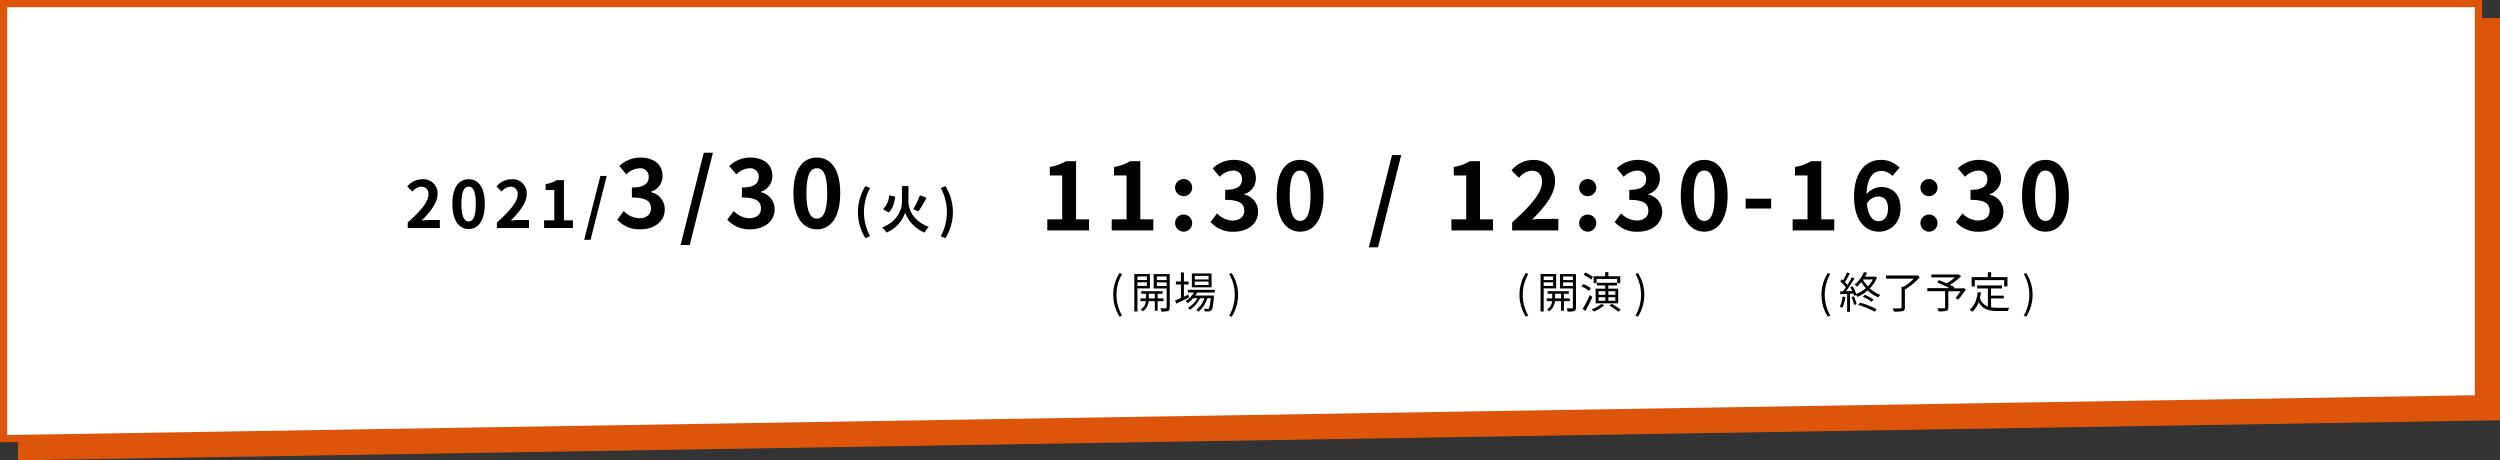 <svg xmlns="http://www.w3.org/2000/svg" viewBox="0 0 695.38 128.03"><rect x="0" y="0" width="695.38" height="128.03" fill="#333333" stroke="none"/><defs><style>.cls-1{fill:#dd550a;}.cls-2{fill:#fff;}</style></defs><g id="Layer_2" data-name="Layer 2"><g id="design"><polygon class="cls-1" points="6 6 694.38 6 694.38 115.91 6 127.02 6 6"/><path class="cls-1" d="M693.38,7V114.93L7,126V7H693.38m2-2H5V128l2,0,686.38-11.07,2,0V5Z"/><polygon class="cls-2" points="1 1 689.38 1 689.38 110.91 1 122.02 1 1"/><path class="cls-1" d="M688.38,2V109.93L2,121V2H688.38m2-2H0V123l2,0,686.38-11.07,2,0V0Z"/><path d="M113.41,61.89c3.62-3.24,5.76-5.74,5.76-7.8a1.91,1.91,0,0,0-2-2.16,3.46,3.46,0,0,0-2.45,1.37l-1.44-1.44a5.44,5.44,0,0,1,4.24-2,3.9,3.9,0,0,1,4.19,4.1c0,2.41-2,5-4.43,7.38.67-.07,1.55-.14,2.16-.14h2.9v2.23h-8.93Z"/><path d="M125.83,56.71c0-4.61,1.8-6.86,4.52-6.86s4.5,2.26,4.5,6.86-1.8,7-4.5,7S125.83,61.3,125.83,56.71Zm6.52,0c0-3.73-.87-4.81-2-4.81s-2,1.08-2,4.81.87,4.89,2,4.89S132.35,60.45,132.35,56.71Z"/><path d="M138.21,61.89c3.62-3.24,5.77-5.74,5.77-7.8a1.91,1.91,0,0,0-2-2.16,3.42,3.42,0,0,0-2.45,1.37l-1.44-1.44a5.41,5.41,0,0,1,4.23-2,3.9,3.9,0,0,1,4.19,4.1c0,2.41-2,5-4.43,7.38.67-.07,1.55-.14,2.17-.14h2.89v2.23h-8.93Z"/><path d="M151.32,61.28h2.86V52.85h-2.41V51.21a8.58,8.58,0,0,0,3.09-1.11h2V61.28h2.5v2.14h-8Z"/><path d="M167,48.93h1.76L164.26,66.7h-1.77Z"/><path d="M171.7,61.11l1.8-2.42a6.09,6.09,0,0,0,4.29,2c2,0,3.27-1,3.27-2.68,0-1.9-1.12-3.07-5.3-3.07V52.16c3.53,0,4.68-1.22,4.68-2.94a2.3,2.3,0,0,0-2.58-2.41,5.48,5.48,0,0,0-3.64,1.71l-1.95-2.34a8.57,8.57,0,0,1,5.78-2.36c3.71,0,6.24,1.82,6.24,5.12a4.55,4.55,0,0,1-3.23,4.39v.13a4.81,4.81,0,0,1,3.85,4.74c0,3.53-3.09,5.59-6.76,5.59A8.2,8.2,0,0,1,171.7,61.11Z"/><path d="M195.75,42.49h2.55l-6.45,25.66H189.3Z"/><path d="M202.3,61.11l1.8-2.42a6.1,6.1,0,0,0,4.29,2c2,0,3.27-1,3.27-2.68,0-1.9-1.11-3.07-5.3-3.07V52.16c3.54,0,4.68-1.22,4.68-2.94a2.3,2.3,0,0,0-2.57-2.41,5.44,5.44,0,0,0-3.64,1.71l-2-2.34a8.55,8.55,0,0,1,5.77-2.36c3.72,0,6.24,1.82,6.24,5.12a4.55,4.55,0,0,1-3.23,4.39v.13a4.81,4.81,0,0,1,3.85,4.74c0,3.53-3.09,5.59-6.76,5.59A8.21,8.21,0,0,1,202.3,61.11Z"/><path d="M220.69,53.72c0-6.65,2.6-9.9,6.52-9.9s6.5,3.27,6.5,9.9-2.6,10.07-6.5,10.07S220.69,60.35,220.69,53.72Zm9.41,0c0-5.38-1.25-6.94-2.89-6.94s-2.91,1.56-2.91,6.94,1.25,7.08,2.91,7.08S230.1,59.13,230.1,53.72Z"/><path d="M238.64,59a13.5,13.5,0,0,1,2.09-7.25l1.29.55a14,14,0,0,0,0,13.4l-1.29.55A13.48,13.48,0,0,1,238.64,59Z"/><path d="M252.68,56.11c0,2.13,1.31,5.35,5.67,7a7.25,7.25,0,0,0-1.16,1.57,9.51,9.51,0,0,1-5.42-5.56,9.09,9.09,0,0,1-5.2,5.56,8.14,8.14,0,0,0-1.18-1.43c4.22-1.61,5.49-5,5.49-7.09V51.75h1.8ZM249,54.69c-.24,1.76-.65,3.42-1.85,4.42l-1.52-.94a5.74,5.74,0,0,0,1.68-3.84Zm8.71.31a34,34,0,0,1-2.26,3.81L254,58.2a21.06,21.06,0,0,0,1.87-3.88Z"/><path d="M261.68,65.7a14.05,14.05,0,0,0,0-13.4l1.27-.55a13.56,13.56,0,0,1,0,14.5Z"/><path d="M422.65,82a11.21,11.21,0,0,1,1.76-6.08l.69.31a11.58,11.58,0,0,0,0,11.54l-.69.32A11.27,11.27,0,0,1,422.65,82Z"/><path d="M429.38,80.22v6.44h-.87V76.21h4.34v4Zm0-3.32v1H432v-1ZM432,79.54v-1h-2.63v1Zm3,4.22v2.67h-.79V83.76h-1.7a3.86,3.86,0,0,1-1.61,2.83,2.75,2.75,0,0,0-.59-.53,3,3,0,0,0,1.42-2.3h-1.5V83h1.52V81.71h-1.29V81h5.91v.73H435V83h1.64v.76Zm-.79-.76V81.71h-1.68V83Zm4.16,2.5c0,.53-.12.81-.46,1a5.71,5.71,0,0,1-1.86.16,3.19,3.19,0,0,0-.29-.89c.66,0,1.31,0,1.49,0s.25-.07.25-.26V80.23H433.9v-4h4.45Zm-3.59-8.6v1h2.72v-1Zm2.72,2.65v-1h-2.72v1Z"/><path d="M442,80.92a9.13,9.13,0,0,0-2.12-1.25l.5-.66a8.44,8.44,0,0,1,2.12,1.16Zm.93,1.69c-.56,1.27-1.32,2.77-1.94,3.88l-.78-.55a33.8,33.8,0,0,0,2-3.87Zm-.36-4.84a9,9,0,0,0-2.09-1.32l.49-.66a9.21,9.21,0,0,1,2.12,1.26Zm3.67,7.12a11,11,0,0,1-2.89,1.79,4.47,4.47,0,0,0-.66-.64,9.28,9.28,0,0,0,2.7-1.47Zm-2.15-6.12h-.81V76.85h3.19V75.71h.9v1.14h3.31v1.92h-.86V77.59h-5.73Zm2.41,1.52V79.4h-2.31v-.73h5.59v.73h-2.43v.89h2.77v4.08h-6.29V80.29ZM444.64,82h1.88V81h-1.88Zm0,1.67h1.88v-1h-1.88ZM447.37,81v1h1.94V81Zm1.94,1.66h-1.94v1h1.94Zm-1,1.85a21.23,21.23,0,0,1,2.52,1.63l-.7.54A20.45,20.45,0,0,0,447.66,85Z"/><path d="M454.92,87.78a11.58,11.58,0,0,0,0-11.54l.67-.31a11.29,11.29,0,0,1,0,12.17Z"/><path d="M309.65,82a11.21,11.21,0,0,1,1.76-6.08l.69.31a11.58,11.58,0,0,0,0,11.54l-.69.32A11.27,11.27,0,0,1,309.65,82Z"/><path d="M316.38,80.22v6.44h-.87V76.21h4.34v4Zm0-3.32v1H319v-1ZM319,79.54v-1h-2.63v1Zm3,4.22v2.67h-.79V83.76h-1.7a3.86,3.86,0,0,1-1.61,2.83,2.75,2.75,0,0,0-.59-.53,3,3,0,0,0,1.42-2.3h-1.5V83h1.52V81.71h-1.29V81h5.91v.73H322V83h1.63v.76Zm-.79-.76V81.71h-1.68V83Zm4.16,2.5c0,.53-.12.81-.46,1a5.71,5.71,0,0,1-1.86.16,3.19,3.19,0,0,0-.29-.89c.66,0,1.31,0,1.49,0s.25-.07.25-.26V80.23H320.9v-4h4.45Zm-3.59-8.6v1h2.72v-1Zm2.72,2.65v-1h-2.72v1Z"/><path d="M330.72,82.74c-1.21.61-2.52,1.25-3.52,1.73l-.35-.88c.45-.19,1-.43,1.63-.71V79.13h-1.4v-.84h1.4v-2.5h.83v2.5h1.29v.84h-1.29V82.5l1.22-.55ZM333,81.36a6.48,6.48,0,0,1-.51.84h5.15s0,.24,0,.36c-.18,2.47-.37,3.41-.71,3.75a.93.93,0,0,1-.67.3,9.62,9.62,0,0,1-1.19,0,1.5,1.5,0,0,0-.2-.72c.44,0,.84.05,1,.05s.27,0,.36-.13.38-1,.54-2.86h-.94a8.29,8.29,0,0,1-2.45,3.76,2.69,2.69,0,0,0-.63-.52A7,7,0,0,0,335,82.94h-1.17A9,9,0,0,1,331,86.18a2.23,2.23,0,0,0-.59-.55,7.89,7.89,0,0,0,2.7-2.69h-1.21a8.24,8.24,0,0,1-1.56,1.37,4.09,4.09,0,0,0-.61-.55,6.81,6.81,0,0,0,2.37-2.4h-1.68V80.6h7.51v.76ZM337,79.93h-5.48V76.06H337Zm-.83-3.2h-3.84v1h3.84Zm0,1.57h-3.84v1h3.84Z"/><path d="M341.92,87.78a11.65,11.65,0,0,0,0-11.54l.67-.31a11.29,11.29,0,0,1,0,12.17Z"/><path d="M506.65,82a11.21,11.21,0,0,1,1.76-6.08l.69.31a11.58,11.58,0,0,0,0,11.54l-.69.32A11.27,11.27,0,0,1,506.65,82Z"/><path d="M513.3,82.64a10.84,10.84,0,0,1-.85,3,3.24,3.24,0,0,0-.7-.34,8.47,8.47,0,0,0,.78-2.85Zm8.79-5.42a9.22,9.22,0,0,1-2,3A9.22,9.22,0,0,0,523,82a4.14,4.14,0,0,0-.58.73,9.62,9.62,0,0,1-2.91-1.94,10.7,10.7,0,0,1-2.85,1.79,4.52,4.52,0,0,0-.38-.53l-.56.25c0-.18-.13-.41-.21-.64l-.93.06v5h-.8V81.73l-1.88.11-.07-.79.79,0c.25-.32.53-.71.79-1.1a10.53,10.53,0,0,0-1.54-1.7l.45-.58.35.31a14.67,14.67,0,0,0,1.08-2.23l.78.31a27.21,27.21,0,0,1-1.36,2.41,9.25,9.25,0,0,1,.7.78,23.61,23.61,0,0,0,1.21-2.14l.76.33c-.69,1.14-1.6,2.54-2.39,3.58l1.76-.08c-.17-.37-.36-.74-.55-1.08l.62-.25a9.55,9.55,0,0,1,1.05,2.17A10.06,10.06,0,0,0,519,80.16a10.9,10.9,0,0,1-1.27-1.7,10.77,10.77,0,0,1-1.26,1.27,2.45,2.45,0,0,0-.62-.58,8.6,8.6,0,0,0,2.6-3.45l.87.15a10.51,10.51,0,0,1-.56,1.11h2.68l.16,0Zm-6.44,5.2a11.24,11.24,0,0,1,.77,2.18l-.69.23a12,12,0,0,0-.73-2.2Zm1.74,1.76A25.42,25.42,0,0,1,522,86l-.53.71a22.12,22.12,0,0,0-4.62-1.9ZM518.7,82a12.8,12.8,0,0,1,2.43,1.33l-.55.61a12.35,12.35,0,0,0-2.42-1.39Zm-.53-4.2a9.1,9.1,0,0,0,1.37,1.83,8,8,0,0,0,1.4-1.9h-2.71Z"/><path d="M534,77.08a16.78,16.78,0,0,1-4.15,3.46v5c0,.6-.17.87-.62,1a11.42,11.42,0,0,1-2.47.13,3.33,3.33,0,0,0-.36-.89c1,0,1.92,0,2.18,0s.35-.09.35-.3V79.76h.58a14.46,14.46,0,0,0,2.8-2.25h-7.72v-.88h8.52l.19-.06Z"/><path d="M546.8,80.42a16.74,16.74,0,0,1-2.15,2.92l-.72-.46a13,13,0,0,0,1.4-1.87h-3.4v4.52c0,.55-.15.81-.56.94a8.82,8.82,0,0,1-2.16.14,5.12,5.12,0,0,0-.34-.86c.83,0,1.63,0,1.87,0s.29-.06.29-.24V81h-4.94v-.85h6.21c-1-.52-2.39-1.14-3.45-1.59l.45-.66c.66.26,1.44.58,2.17.91a13.64,13.64,0,0,0,2.28-1.65h-6.54v-.82h7.41l.2,0,.65.49a19,19,0,0,1-3.12,2.44c.49.21,1,.44,1.29.62l-.2.31h2.47l.18-.07Z"/><path d="M553.84,85.46a10.8,10.8,0,0,0,1.95.15c.43,0,2.49,0,3.07,0a2.66,2.66,0,0,0-.34.9h-2.78c-2.48,0-4.27-.43-5.36-2.46a6.53,6.53,0,0,1-1.79,2.68,4,4,0,0,0-.73-.6c1.33-1,2-2.74,2.24-4.88l.91.08a14.76,14.76,0,0,1-.28,1.6,3.57,3.57,0,0,0,2.2,2.31v-5h-3v-.84h6.94v.84h-3.06v2h3.55V83h-3.55Zm-4.54-5.79h-.88V77.08h4.5V75.71h.92v1.37h4.54v2.59h-.91V77.92H549.3Z"/><path d="M562.92,87.78a11.58,11.58,0,0,0,0-11.54l.67-.31a11.29,11.29,0,0,1,0,12.17Z"/><path d="M291.31,61h4.14V48.81H292V46.44a12.35,12.35,0,0,0,4.48-1.61h2.83V61h3.61v3.09H291.31Z"/><path d="M309.23,61h4.13V48.81h-3.48V46.44a12.3,12.3,0,0,0,4.47-1.61h2.83V61h3.62v3.09H309.23Z"/><path d="M326.85,52.09a2.38,2.38,0,1,1,2.37,2.47A2.38,2.38,0,0,1,326.85,52.09Zm0,9.85a2.38,2.38,0,1,1,2.37,2.5A2.4,2.4,0,0,1,326.85,61.94Z"/><path d="M336.73,61.76l1.8-2.42a6.1,6.1,0,0,0,4.29,2c1.95,0,3.27-1,3.27-2.68,0-1.9-1.11-3.07-5.3-3.07V52.81c3.54,0,4.68-1.22,4.68-2.93a2.29,2.29,0,0,0-2.57-2.42,5.44,5.44,0,0,0-3.64,1.71l-1.95-2.34a8.55,8.55,0,0,1,5.77-2.36c3.72,0,6.24,1.82,6.24,5.12A4.55,4.55,0,0,1,346.09,54v.13a4.81,4.81,0,0,1,3.85,4.74c0,3.53-3.09,5.59-6.76,5.59A8.21,8.21,0,0,1,336.73,61.76Z"/><path d="M355.12,54.37c0-6.65,2.6-9.9,6.52-9.9s6.5,3.27,6.5,9.9-2.6,10.07-6.5,10.07S355.12,61,355.12,54.37Zm9.41,0c0-5.38-1.25-6.94-2.89-6.94s-2.91,1.56-2.91,6.94,1.25,7.08,2.91,7.08S364.53,59.78,364.53,54.37Z"/><path d="M387.2,43.14h2.55L383.3,68.8h-2.55Z"/><path d="M403.71,61h4.13V48.81h-3.48V46.44a12.3,12.3,0,0,0,4.47-1.61h2.83V61h3.62v3.09H403.71Z"/><path d="M420.61,61.86c5.22-4.68,8.32-8.29,8.32-11.26,0-2-1.07-3.12-2.89-3.12a5,5,0,0,0-3.53,2l-2.08-2.08a7.79,7.79,0,0,1,6.11-2.91c3.64,0,6,2.34,6,5.93s-2.88,7.22-6.39,10.66a31,31,0,0,1,3.12-.21h4.18v3.22H420.61Z"/><path d="M439.25,52.09a2.38,2.38,0,1,1,2.37,2.47A2.38,2.38,0,0,1,439.25,52.09Zm0,9.85a2.38,2.38,0,1,1,2.37,2.5A2.39,2.39,0,0,1,439.25,61.94Z"/><path d="M449.13,61.76l1.79-2.42a6.12,6.12,0,0,0,4.29,2c2,0,3.28-1,3.28-2.68,0-1.9-1.12-3.07-5.3-3.07V52.81c3.53,0,4.68-1.22,4.68-2.93a2.3,2.3,0,0,0-2.58-2.42,5.44,5.44,0,0,0-3.64,1.71l-1.95-2.34a8.57,8.57,0,0,1,5.77-2.36c3.72,0,6.24,1.82,6.24,5.12A4.55,4.55,0,0,1,458.49,54v.13a4.82,4.82,0,0,1,3.85,4.74c0,3.53-3.1,5.59-6.76,5.59A8.2,8.2,0,0,1,449.13,61.76Z"/><path d="M467.51,54.37c0-6.65,2.6-9.9,6.53-9.9s6.5,3.27,6.5,9.9-2.6,10.07-6.5,10.07S467.51,61,467.51,54.37Zm9.41,0c0-5.38-1.24-6.94-2.88-6.94s-2.92,1.56-2.92,6.94,1.25,7.08,2.92,7.08S476.92,59.78,476.92,54.37Z"/><path d="M485.55,55.26h7.1V58h-7.1Z"/><path d="M498.63,61h4.14V48.81h-3.49V46.44a12.23,12.23,0,0,0,4.47-1.61h2.84V61h3.61v3.09H498.63Z"/><path d="M526.35,48.94a4.19,4.19,0,0,0-3-1.4c-2.21,0-4,1.66-4.18,6.47a5.6,5.6,0,0,1,3.95-2c3.22,0,5.51,1.92,5.51,6,0,4-2.75,6.43-6,6.43-3.67,0-6.92-2.94-6.92-9.73,0-7.17,3.57-10.24,7.44-10.24a7.16,7.16,0,0,1,5.23,2.18ZM525.15,58c0-2.28-1.06-3.35-2.73-3.35a3.8,3.8,0,0,0-3.14,2c.36,3.51,1.66,4.86,3.27,4.86C524,61.55,525.15,60.35,525.15,58Z"/><path d="M534.17,52.09a2.38,2.38,0,1,1,2.37,2.47A2.38,2.38,0,0,1,534.17,52.09Zm0,9.85a2.38,2.38,0,1,1,2.37,2.5A2.4,2.4,0,0,1,534.17,61.94Z"/><path d="M544.05,61.76l1.8-2.42a6.1,6.1,0,0,0,4.29,2c2,0,3.27-1,3.27-2.68,0-1.9-1.11-3.07-5.3-3.07V52.81c3.54,0,4.68-1.22,4.68-2.93a2.3,2.3,0,0,0-2.57-2.42,5.44,5.44,0,0,0-3.64,1.71l-2-2.34a8.55,8.55,0,0,1,5.77-2.36c3.72,0,6.24,1.82,6.24,5.12A4.55,4.55,0,0,1,553.41,54v.13a4.81,4.81,0,0,1,3.85,4.74c0,3.53-3.09,5.59-6.76,5.59A8.21,8.21,0,0,1,544.05,61.76Z"/><path d="M562.44,54.37c0-6.65,2.6-9.9,6.52-9.9s6.5,3.27,6.5,9.9-2.6,10.07-6.5,10.07S562.44,61,562.44,54.37Zm9.41,0c0-5.38-1.25-6.94-2.89-6.94s-2.91,1.56-2.91,6.94,1.25,7.08,2.91,7.08S571.85,59.78,571.85,54.37Z"/></g></g></svg>